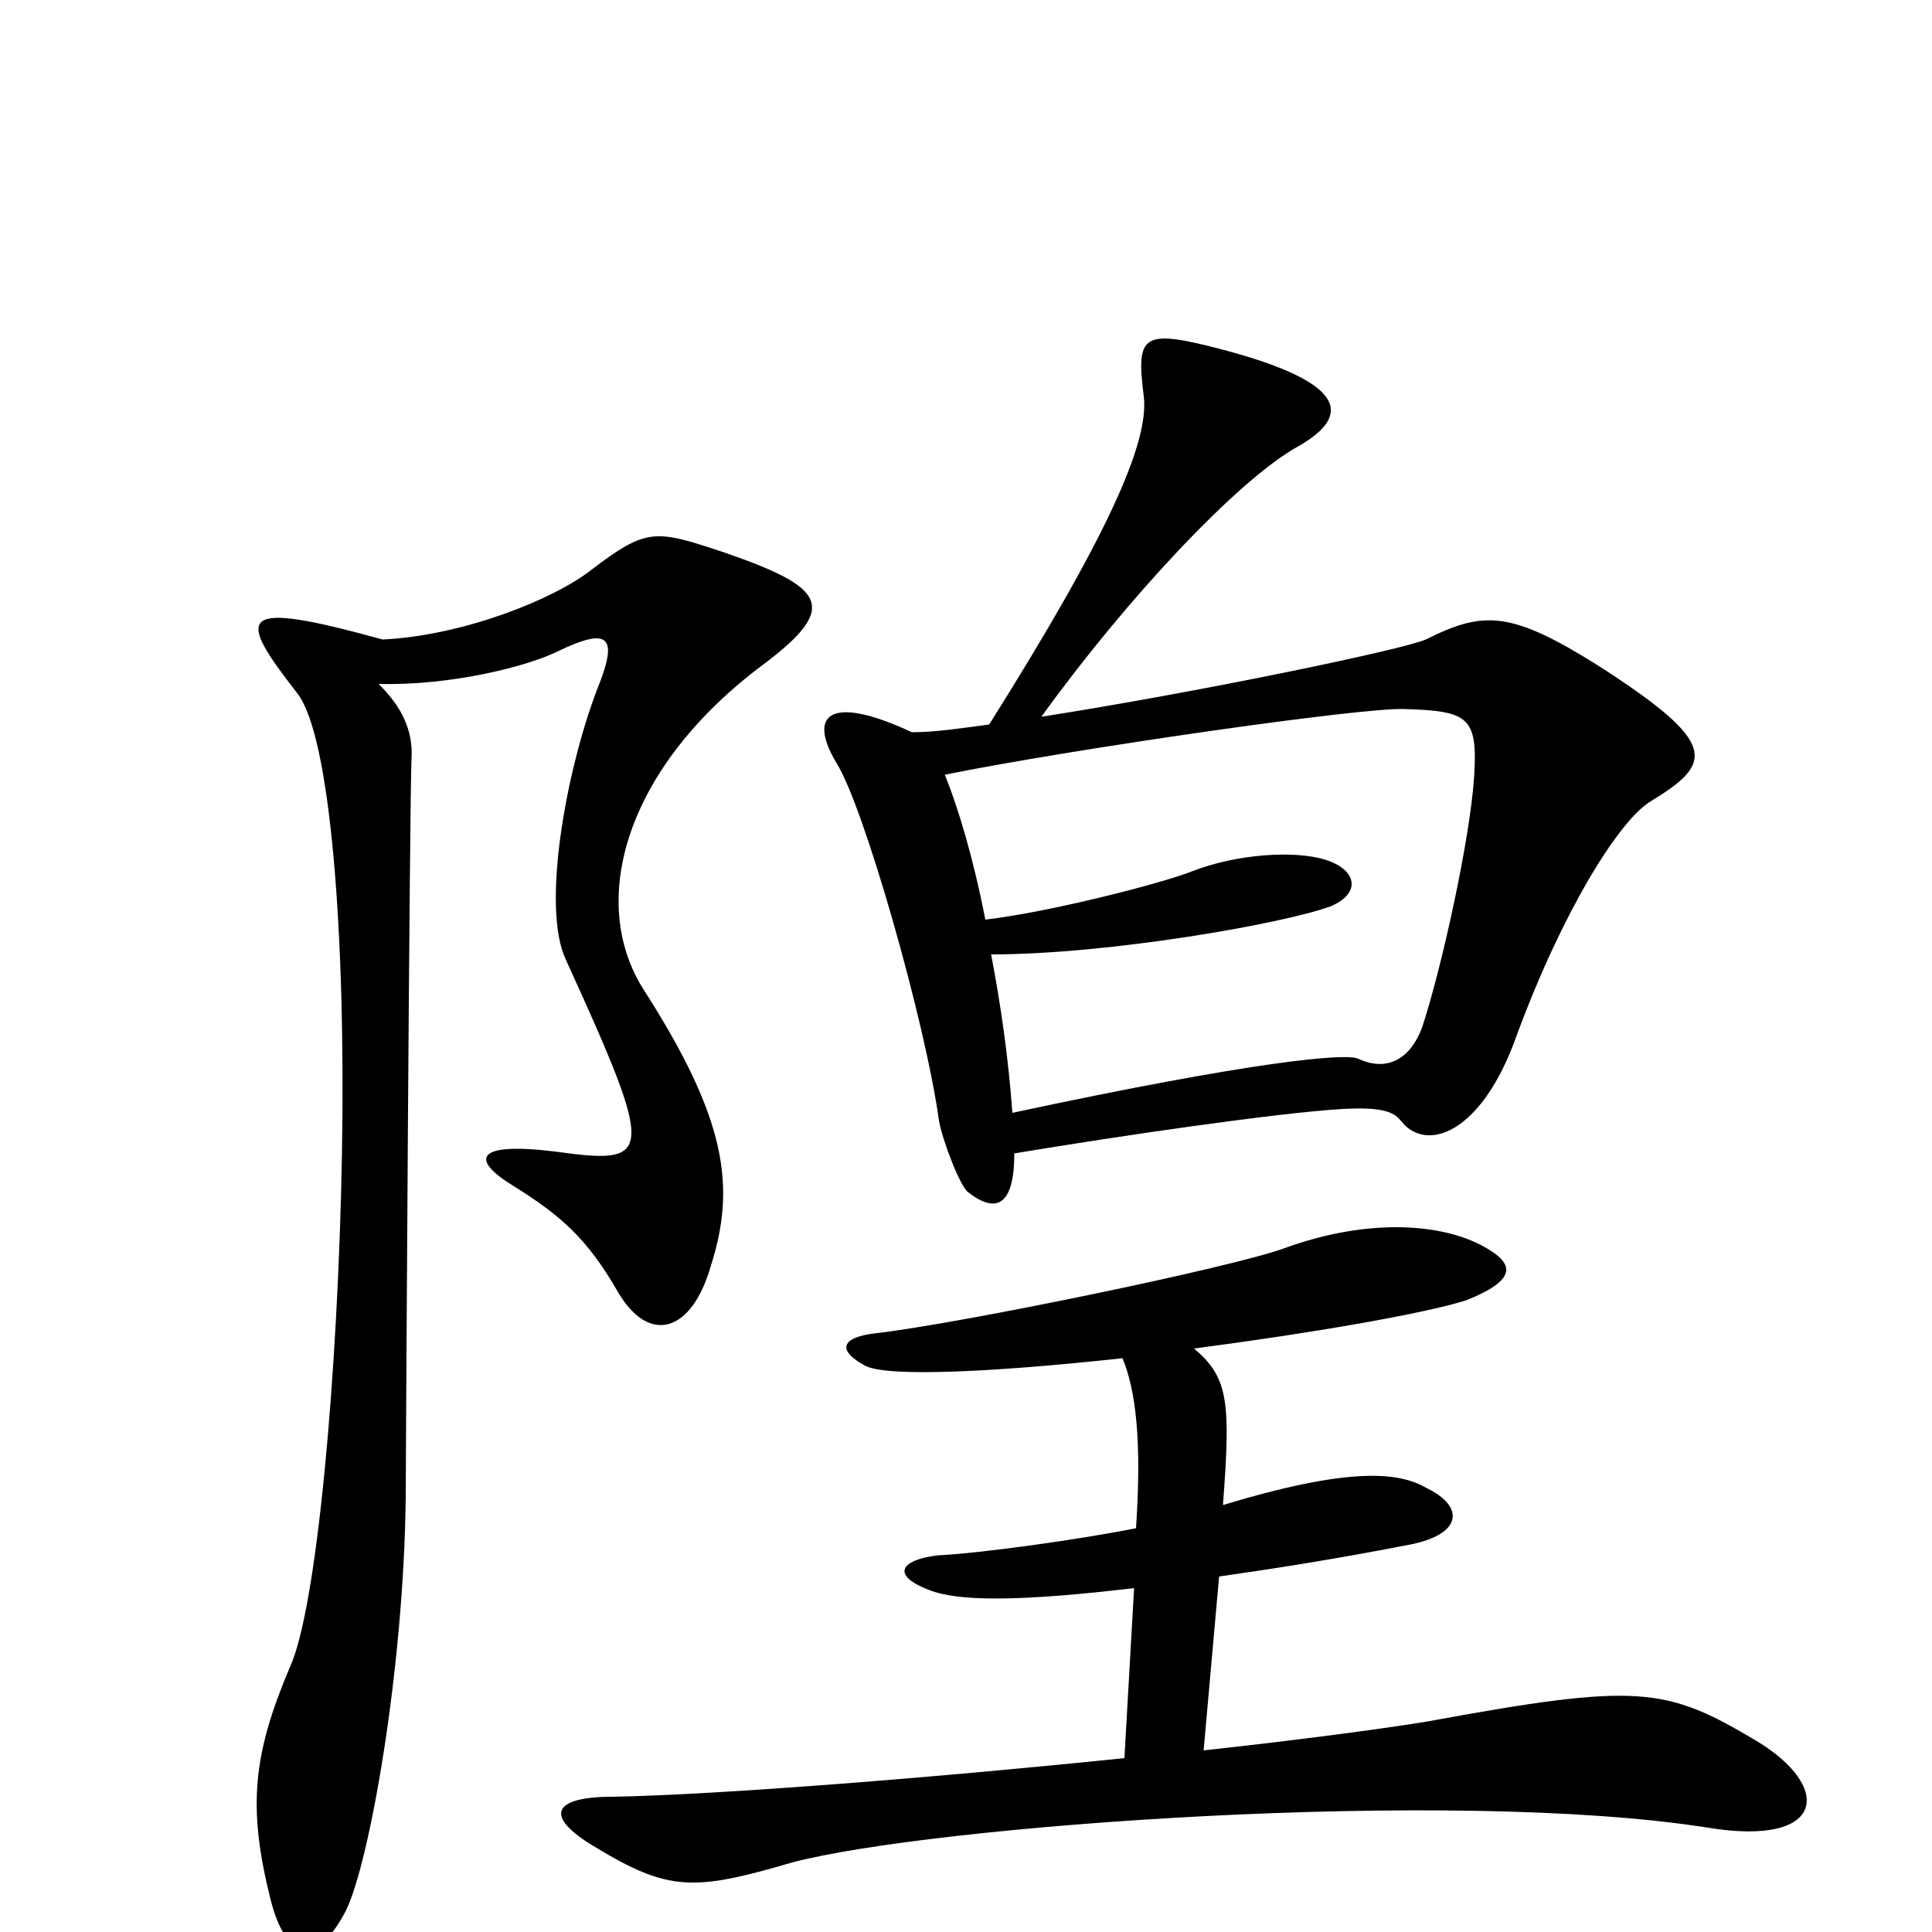 <svg xmlns="http://www.w3.org/2000/svg" viewBox="0 -1000 1000 1000">
	<path fill="#000000" d="M854 -585C887 -605 890 -615 828 -655C782 -684 768 -684 738 -669C727 -664 622 -642 539 -629C583 -690 641 -752 672 -769C700 -785 697 -802 633 -819C591 -830 588 -827 592 -795C595 -771 573 -722 512 -625C497 -623 484 -621 472 -621C429 -641 418 -630 433 -605C447 -583 479 -471 486 -420C488 -409 497 -386 501 -383C515 -372 525 -375 525 -403C579 -412 661 -424 695 -426C714 -427 721 -425 725 -420C738 -403 767 -413 785 -464C809 -529 838 -575 854 -585ZM395 -656C435 -686 427 -696 375 -714C339 -726 335 -727 306 -705C287 -690 240 -671 198 -669C122 -690 122 -682 154 -641C171 -619 179 -517 177 -403C175 -289 164 -167 150 -137C131 -92 128 -65 140 -17C148 15 164 18 179 -11C191 -35 209 -135 210 -225C210 -240 212 -589 213 -607C214 -623 207 -635 196 -646C233 -645 273 -655 289 -663C316 -676 320 -670 309 -643C293 -601 280 -530 293 -503C340 -400 338 -397 287 -404C246 -409 243 -400 266 -386C290 -371 304 -359 320 -331C336 -304 358 -310 368 -345C381 -386 376 -421 333 -488C304 -534 324 -603 395 -656ZM909 -99C862 -127 848 -129 739 -109C721 -106 678 -100 623 -94L631 -184C659 -188 691 -193 727 -200C757 -205 759 -220 738 -230C724 -238 699 -241 633 -221C637 -274 636 -287 618 -302C679 -310 737 -320 759 -327C784 -337 784 -345 771 -353C749 -367 709 -370 665 -354C638 -344 497 -315 454 -310C435 -308 433 -301 448 -293C460 -287 517 -290 581 -297C588 -280 591 -254 588 -209C558 -203 507 -196 486 -195C467 -193 460 -185 481 -177C496 -171 528 -171 587 -178L582 -90C485 -80 372 -71 317 -70C286 -70 281 -60 308 -44C346 -21 359 -21 410 -36C482 -55 751 -75 884 -54C945 -44 949 -75 909 -99ZM763 -598C761 -566 746 -498 736 -468C730 -452 718 -445 703 -452C697 -455 650 -451 524 -424C522 -452 518 -480 513 -506C574 -506 665 -522 689 -531C705 -538 702 -550 686 -555C670 -560 640 -558 617 -549C602 -543 544 -528 510 -524C504 -555 496 -582 489 -599C553 -612 705 -634 727 -633C760 -632 765 -629 763 -598Z"/>
</svg>